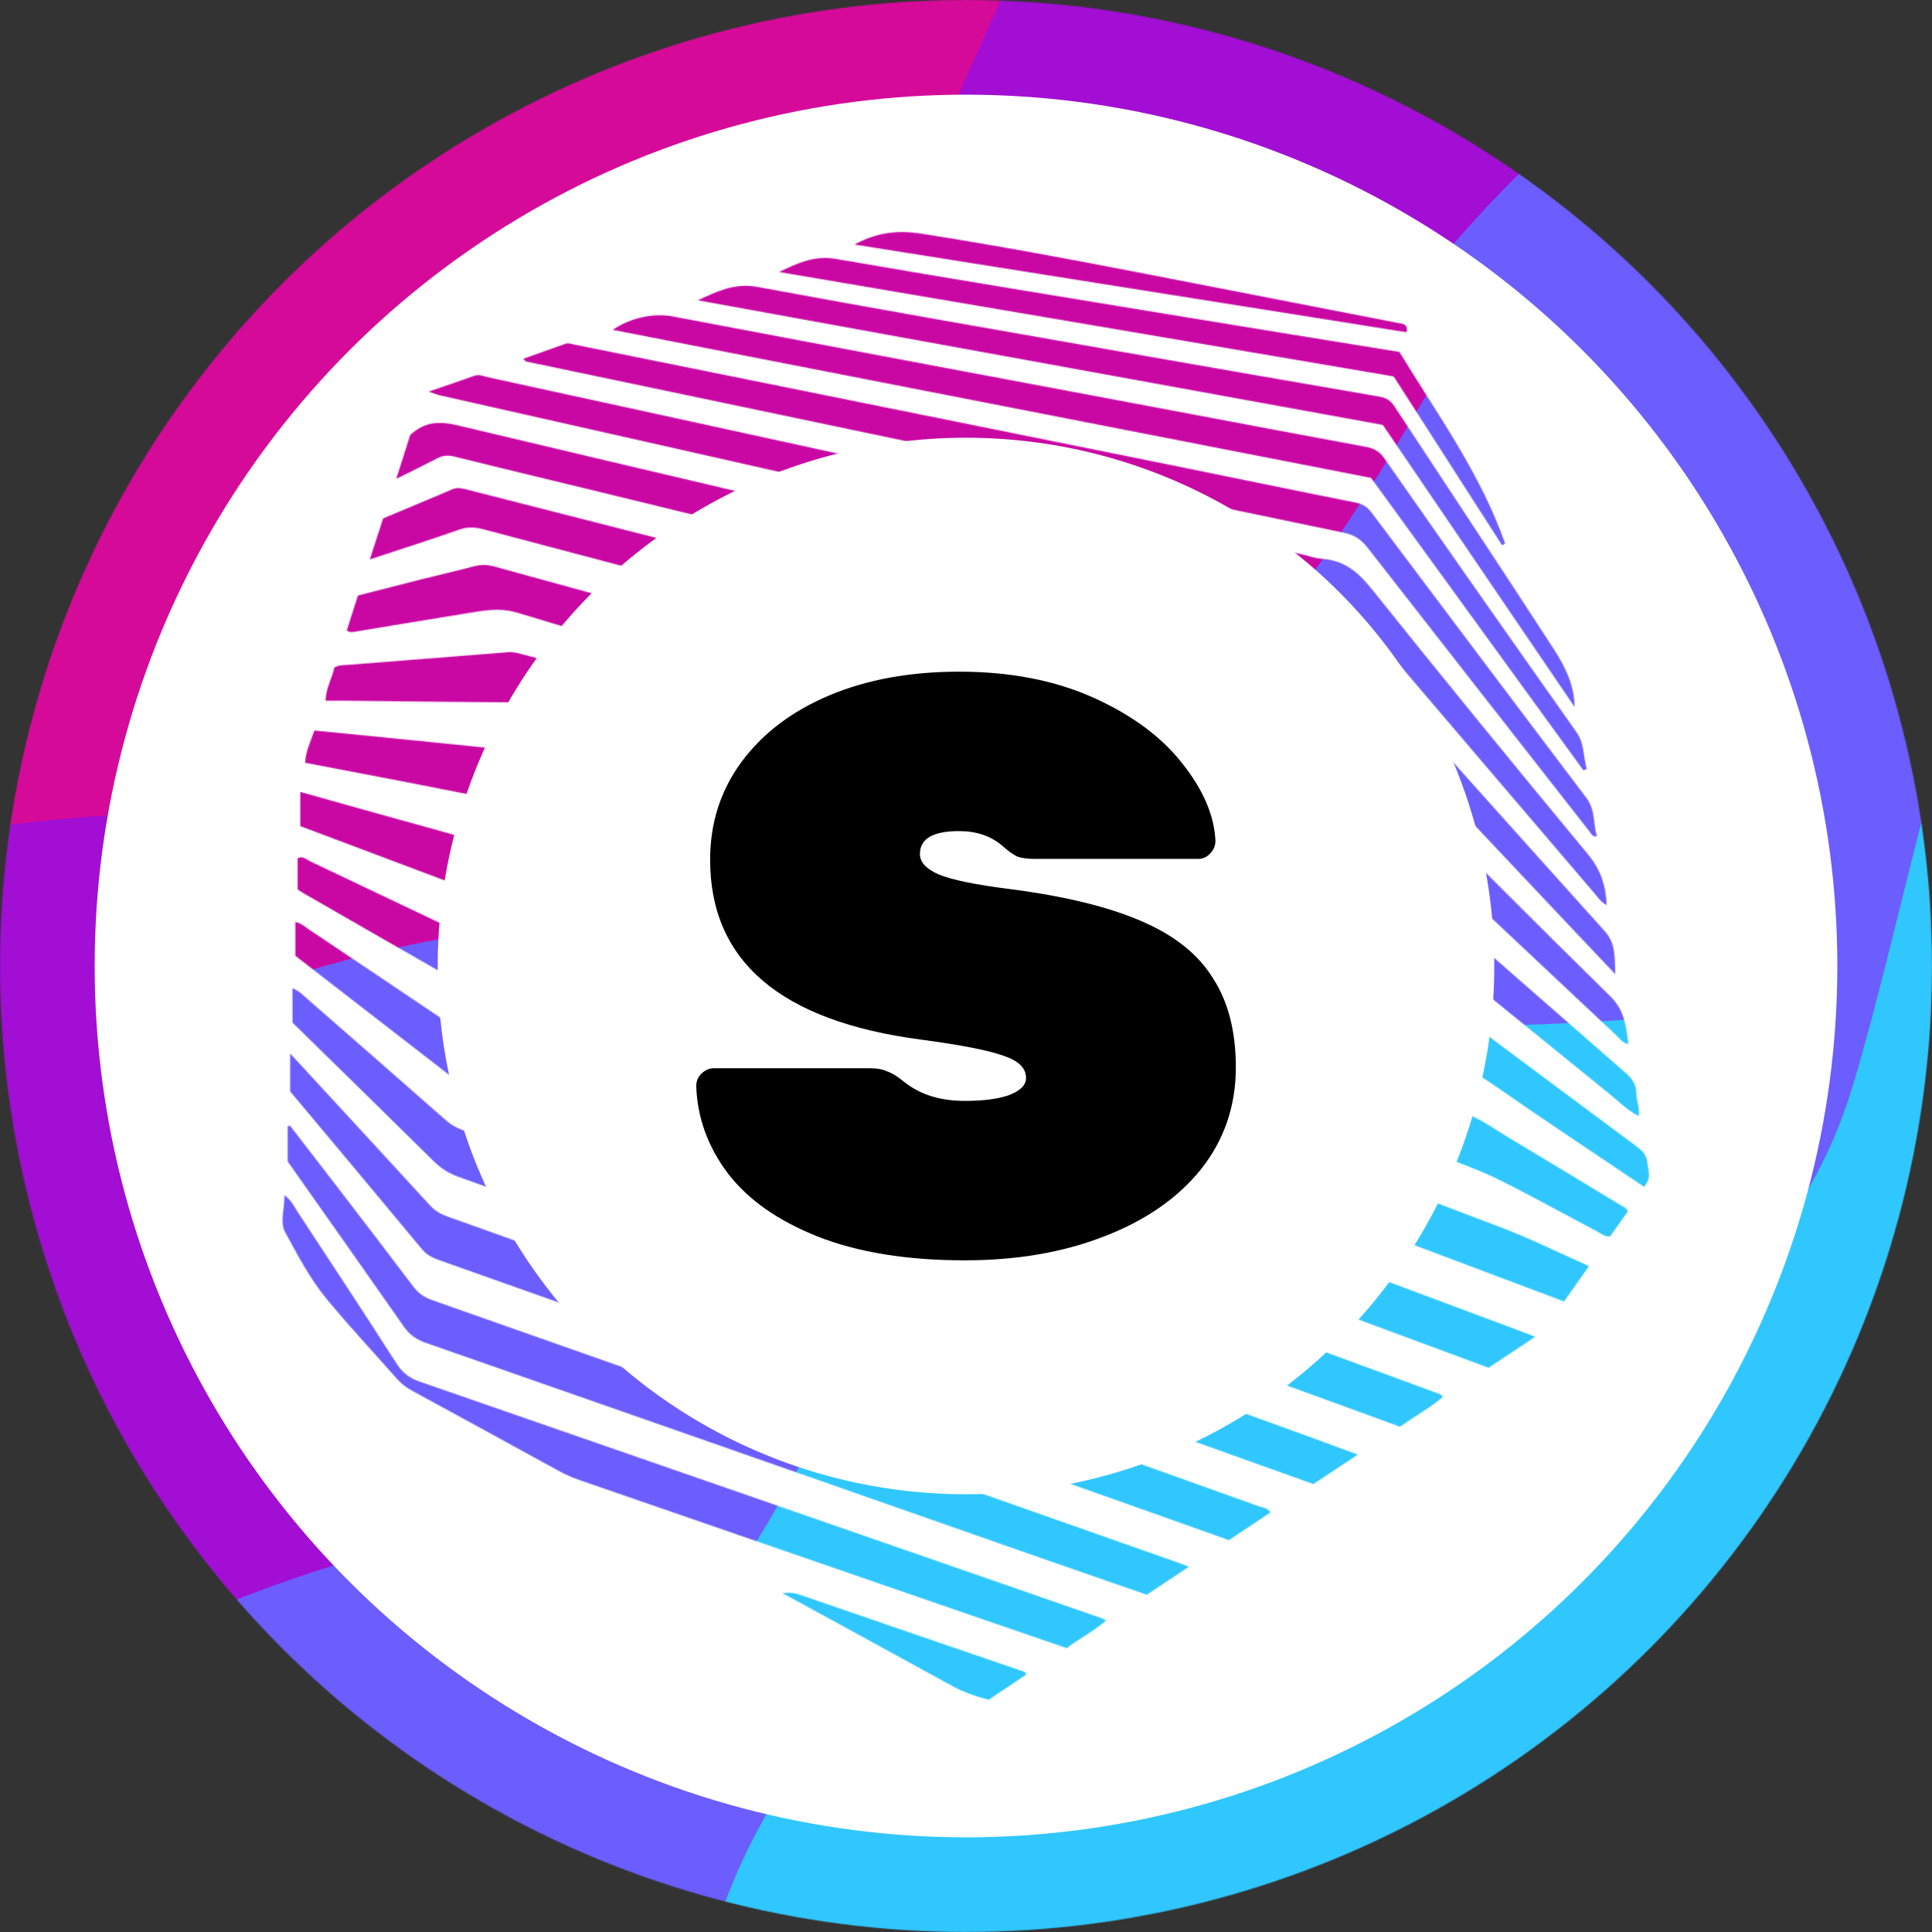 <svg width="2000" height="2000" viewBox="0 0 2000 2000" fill="none" xmlns="http://www.w3.org/2000/svg">
<rect x="0" y="0" width="2000" height="2000" fill="#333333" stroke="none"/>
<mask id="mask0" mask-type="alpha" maskUnits="userSpaceOnUse" x="0" y="0" width="2000" height="2000">
<circle cx="1000" cy="1000" r="1000" fill="black"/>
</mask>
<g mask="url(#mask0)">
<path d="M691.102 3217.2L1726.8 3494.5L2343.3 1182.3L846.002 2398.2L691.102 3217.2Z" fill="#6AEDCB"/>
<path d="M982.099 2378.6C1178.3 2169.6 1416.2 2237.4 1615.7 2167.2C1742.8 2122.5 1847.7 2029.1 1921.1 1916.2C2036.9 1738.1 2061.4 1500.5 2219.5 1358.6C2250.4 1330.8 2286.2 1307.2 2309 1272.5C2326.7 1245.6 2335.4 1213.8 2343.7 1182.7L2685.6 -88.2C2415.9 -29 2211.2 184.3 2025.3 388.4C1237.9 1252.6 471.699 2140.1 -394.801 2925.1L691.599 3217.4C771.799 3238.9 827.799 2841.1 832.799 2806.8C855.399 2649.6 882.999 2506.7 982.099 2378.6Z" fill="#30C7FF"/>
<path d="M-356.3 2936.6C-356.3 2936.6 -173.5 2814.3 -29.5 2777.9C114.5 2741.5 343.6 2648.8 477.8 2511C612 2373.2 678.9 2241.1 730.5 2033.8C782.1 1826.5 948.9 1646.1 1161 1576.5C1373.1 1507 1807.2 1493 1918 1123.8C2028.8 754.6 2060 218.1 2676.2 -59.1L3081.5 -1561.6L2881 -1615.3L-948 2551.4L-1093 2738.8L-356.3 2936.6Z" fill="#6C5DFE"/>
<path d="M-672.802 2851.8C-672.802 2851.8 -529.502 2728.8 -431.502 2429.3C-376.302 2260.8 -304.502 2097 -189.802 1959.9C-15.302 1751.5 232.898 1636.7 494.498 1582C530.598 1574.4 566.598 1569.2 601.698 1557.6C667.898 1535.6 730.698 1504.3 788.198 1464.8C955.298 1349.7 1053.3 1139 1140.9 878.1C1228.5 617.2 1435.4 287.7 1640.8 117.7C1846.3 -52.3 2017.6 -160.4 2328.9 -349.5C2640.2 -538.6 2990.5 -784.3 3030.5 -1575.2L2312 -1767.7L-599.602 897.5L-1093.1 2739.1L-672.802 2851.8Z" fill="#A20ED3"/>
<path d="M-686.801 1223.1C-686.801 1223.1 -490.801 955.8 -82.701 869.7C325.399 783.6 506.799 968.4 814.099 440.7C1121.4 -87 1085.6 -286.1 1387.2 -548.8C1688.8 -811.5 1917.9 -915.9 2206.3 -1063.7C2494.7 -1211.5 2643.4 -1280.2 2743.1 -1652.3L1803.6 -1904L-469.301 410.8L-686.801 1223.1Z" fill="#D60A99"/>
<path d="M2047.2 -1838.6C1864.9 -1755.2 1650.5 -1662.6 1542.3 -1454.7C1434.1 -1246.8 1312 -1018.9 1150.8 -837C989.602 -655.1 841.002 -653.6 658.202 -524.8C475.502 -396 347.402 -116.5 272.002 76.5C196.602 269.5 88.202 364.9 -77.798 498.2C-243.798 631.5 -535.898 659.8 -535.898 659.8L-285.598 -274.3L58.002 -981.8L1207 -2063.8L2047.2 -1838.6Z" fill="#F005C4"/>
<path d="M-378.199 71C-376.499 64.6 -349.699 51.2 -344.399 47.2C-313.299 24.2 -283.899 -0.9 -256.299 -27.9C-145.199 -137.1 -123.499 -264.1 -95.799 -410.5C-76.699 -511.9 -66.799 -666 6.601 -746.2C79.201 -825.5 140.501 -892.2 394.101 -954.4C551.701 -993 713.901 -1051.1 835.801 -1165.4C977.101 -1297.8 1014.1 -1484 1095.5 -1653.3C1161.9 -1791.3 1256.1 -1937.2 1392.6 -2014L261.701 -2317L-378.199 71Z" fill="#FF744B"/>
</g>
<circle cx="1000" cy="1000" r="902" fill="white"/>
<mask id="mask1" mask-type="alpha" maskUnits="userSpaceOnUse" x="292" y="240" width="1415" height="1520">
<path fill-rule="evenodd" clip-rule="evenodd" d="M1705.06 1202.01C1703.95 1195.05 1699.94 1191.04 1694.74 1187.17C1628.77 1138.15 1562.82 1089.08 1496.99 1039.84C1491.09 1035.44 1484.87 1032.16 1478.08 1029.5C1284.98 954.059 1091.86 878.638 898.865 802.927C781.27 756.794 664.239 709.124 541.541 677.499C536.335 676.167 531.403 674.717 525.976 675.16C470.489 679.564 414.986 683.848 359.517 688.319C355.267 688.661 350.744 688.183 346.034 691.152C343.917 702.024 337.244 712.333 337.039 725.321C342.842 725.321 347.672 725.287 352.485 725.321C413.006 725.97 473.544 726.806 534.083 727.114C547.412 727.182 559.735 729.947 572.058 734.726C869.167 850.016 1166.24 965.358 1463.56 1080.1C1493.97 1091.84 1522.24 1106.37 1548.98 1125.01C1599.28 1160.1 1650.48 1193.87 1702.09 1228.71C1708.17 1219.47 1707.9 1219.47 1705.06 1202.01Z" fill="black"/>
<path fill-rule="evenodd" clip-rule="evenodd" d="M1677.92 1247.72C1639.52 1224.46 1601.12 1201.18 1562.58 1178.12C1547.71 1169.21 1533.63 1158.85 1517.28 1152.57C1195.93 1029.06 874.555 905.573 553.226 781.936C545.87 779.103 538.497 777.567 530.749 776.782C485.964 772.327 441.196 767.736 396.428 763.23C372.892 760.858 349.339 758.605 325.41 756.233C321.69 767.6 316.262 777.669 315.887 789.634C368.949 799.84 421.159 809.551 473.214 820.014C496.853 824.775 521.191 826.789 543.891 835.443C849.79 952.15 1155.66 1068.96 1461.5 1185.85C1492.12 1197.56 1523.61 1207.27 1552.97 1221.87C1587.1 1238.83 1620.37 1257.49 1654.11 1275.24C1657.83 1277.2 1661.12 1280.56 1666.86 1279.86C1672.87 1271.38 1679.2 1262.44 1685.16 1254C1683.33 1249.99 1680.31 1249.16 1677.92 1247.72Z" fill="black"/>
<path fill-rule="evenodd" clip-rule="evenodd" d="M644.811 926.051C602.876 910.178 561.334 893.06 518.768 879.167C472.498 864.062 425.238 852.029 378.388 838.717C356.303 832.453 334.184 826.326 310.887 819.806C310.887 831.907 310.887 842.455 310.887 855.221C746.806 1019.19 1182.61 1183.1 1619.11 1347.29C1627.86 1334.88 1636.02 1323.33 1644.93 1310.67C1613.93 1296.93 1584.99 1282.49 1554.91 1271.03C1251.64 1155.76 948.202 1040.93 644.811 926.051Z" fill="black"/>
<path fill-rule="evenodd" clip-rule="evenodd" d="M368.072 653.811C406.235 647.582 444.363 641.096 482.543 634.986C500.037 632.17 517.037 628.603 535.35 634.235C593.447 652.071 652.04 668.268 710.428 685.233C751.185 697.06 792.915 705.987 832.443 721.467C1041.21 803.237 1249.71 885.741 1458.31 967.921C1464.19 970.242 1469.77 972.751 1474.76 976.813C1538.51 1028.8 1602.25 1080.79 1666.2 1132.52C1675.8 1140.27 1684.48 1149.38 1696.4 1155.32C1697.78 1146.48 1693.89 1139.19 1693.89 1131.49C1693.89 1122.55 1689.47 1116.44 1682.84 1110.64C1607.32 1044.78 1531.95 978.724 1456.7 912.52C1450.74 907.297 1444.34 903.628 1437.07 900.743C1305.28 848.5 1173.55 796.12 1041.79 743.825C1008.63 730.666 976.133 715.015 941.999 705.338C798.564 664.666 654.617 625.872 510.892 586.224C504.082 584.347 497.785 584.381 491.009 586.156C472.798 590.935 454.433 595.134 436.171 599.708C414.257 605.203 392.376 610.887 370.513 616.468C366.451 629.217 362.679 641.045 358.992 652.617C362.337 655.177 365.341 654.272 368.072 653.811Z" fill="black"/>
<path fill-rule="evenodd" clip-rule="evenodd" d="M623.871 1023.27C578.284 1006.22 531.81 991.353 487.673 970.667C431.778 944.469 376.172 917.639 320.361 891.269C316.811 889.597 313.449 885.603 308.09 888.522C308.09 898.933 308.09 909.532 308.09 920.694C309.814 921.837 311.691 923.271 313.739 924.431C372.349 958.105 430.924 991.797 489.602 1025.3C494.995 1028.39 500.935 1030.59 506.789 1032.78C669.527 1093.13 832.282 1153.43 995.037 1213.72C1176.77 1281.04 1358.52 1348.34 1541.02 1415.91C1556.25 1405.78 1571.71 1395.51 1589.27 1383.82C1582.43 1381.19 1578.13 1379.48 1573.79 1377.86C1257.12 1259.7 940.438 1141.67 623.871 1023.27Z" fill="black"/>
<path fill-rule="evenodd" clip-rule="evenodd" d="M1488.08 1442.26C1440.56 1424.83 1393.05 1407.37 1345.53 1389.91C1063.63 1286.26 781.743 1182.63 499.806 1079.08C491.118 1075.89 483.097 1071.84 475.433 1066.67C423.378 1031.53 371.203 996.594 319.027 961.622C315.153 959.028 311.706 955.546 305.715 954.454C305.715 965.992 305.715 976.915 305.715 989.408C361.065 1032.28 416.482 1075.19 471.9 1118.13C476.543 1121.73 481.817 1123.87 487.312 1125.88C749.093 1221.37 1010.82 1317 1272.57 1412.58C1331.38 1434.05 1390.25 1455.43 1449.2 1476.89C1464.22 1466.39 1479.99 1457.65 1493.63 1446.25C1491.87 1443.13 1489.87 1442.92 1488.08 1442.26Z" fill="black"/>
<path fill-rule="evenodd" clip-rule="evenodd" d="M500.246 547.888C663.53 591.188 826.899 634.181 990.132 677.601C1023.23 686.407 1057.09 692.705 1089 705.403C1197.5 748.516 1305.83 792.038 1414.27 835.27C1422.95 838.751 1430.47 843.394 1437.32 849.845C1515.88 923.986 1594.58 997.99 1673.32 1071.93C1676.7 1075.12 1679.37 1079.54 1685.68 1080.87C1683.33 1062.42 1681.93 1046 1666.94 1031.31C1588.09 953.956 1510.18 875.617 1432.72 796.885C1415.37 779.271 1396.61 766.112 1373.35 757.391C1292.16 726.96 1213.43 690.811 1128.38 670.023C913.141 617.455 698.757 561.491 483.997 506.96C478.98 505.68 473.894 504.093 468.432 506.431C444.521 516.638 420.507 526.605 396.612 536.624C392.124 550.397 387.874 563.522 382.805 579.104C415.54 568.284 445.442 558.828 475.003 548.4C483.793 545.328 491.575 545.584 500.246 547.888Z" fill="black"/>
<path fill-rule="evenodd" clip-rule="evenodd" d="M478.924 1169.81C472.404 1167.46 466.84 1164.33 461.668 1159.76C413.709 1117.55 365.63 1075.48 317.517 1033.46C313.387 1029.86 309.495 1025.66 302.805 1023.08C302.805 1035.56 302.805 1046.57 302.805 1058.62C351.14 1105.98 400.311 1154.04 449.226 1202.36C456.633 1209.68 464.758 1214.71 474.588 1218.25C729.559 1309.8 984.461 1401.57 1239.4 1493.29C1279.27 1507.63 1319.19 1521.86 1359.55 1536.3C1374.23 1526.59 1388.65 1517.05 1405.72 1505.8C1385.96 1498.55 1368.92 1492.25 1351.87 1486.05C1060.89 1380.58 769.94 1275.13 478.924 1169.81Z" fill="black"/>
<path fill-rule="evenodd" clip-rule="evenodd" d="M470.652 472.709C521.223 485.339 571.964 497.337 622.603 509.711C827.532 559.753 1032.49 609.624 1237.34 660.092C1283.15 671.374 1330.08 678.918 1373.52 698.836C1381.17 702.351 1387.55 706.652 1393.28 712.763C1465.94 790.044 1538.71 867.223 1611.47 944.385C1631.68 965.787 1651.92 987.139 1672.15 1008.51C1671.36 992.651 1673.15 977.188 1661.51 964.251C1570.78 863.485 1480.43 762.378 1390.14 661.236C1385.64 656.201 1380.53 653.487 1374.29 652.037C1258.16 624.831 1142.08 597.643 1025.98 570.386C841.732 527.137 657.438 484.059 473.332 440.213C456.025 436.082 441.433 436.407 427.625 447.739C426.891 448.337 426.14 448.951 424.689 450.163C420.303 463.971 415.678 478.478 410.199 495.699C426.174 487.763 439.538 481.311 452.68 474.45C458.637 471.344 463.996 471.037 470.652 472.709Z" fill="black"/>
<path fill-rule="evenodd" clip-rule="evenodd" d="M1303.16 1559.29C1023.1 1459.14 742.973 1359.15 462.828 1259.22C455.813 1256.73 450.028 1253.18 444.976 1247.65C404.099 1203 363.052 1158.54 322.039 1114.03C315.639 1107.1 309.238 1100.16 300.363 1090.55C300.363 1105.69 300.363 1117.05 300.363 1129.8C345.336 1183.55 391.367 1238.39 437.073 1293.48C442.433 1299.93 449.225 1302.58 456.513 1305.17C687.333 1386.97 918.17 1468.78 1148.99 1550.6C1189.83 1565.09 1230.66 1579.63 1272.13 1594.34C1286.59 1584.75 1300.86 1575.26 1315.19 1565.74C1311.93 1560.58 1307.02 1560.67 1303.16 1559.29Z" fill="black"/>
<path fill-rule="evenodd" clip-rule="evenodd" d="M447.418 1345.91C439.414 1343.08 433.133 1338.85 427.927 1331.95C401.421 1296.79 374.574 1261.91 347.796 1226.99C331.991 1206.39 316.101 1185.85 300.246 1165.29C299.427 1165.51 298.59 1165.7 297.754 1165.92C297.754 1177.3 297.754 1188.69 297.754 1202.29C336.975 1257.96 377.732 1315.57 418.148 1373.43C423.968 1381.75 430.948 1386.67 440.608 1390.05C652.825 1464.07 864.922 1538.42 1077.07 1612.68C1113.83 1625.56 1150.68 1638.21 1187.21 1650.86C1201.53 1641.33 1215.08 1632.3 1230.83 1621.83C1224.46 1619.45 1220.86 1618.07 1217.23 1616.79C960.619 1526.47 704.044 1436.15 447.418 1345.91Z" fill="black"/>
<path fill-rule="evenodd" clip-rule="evenodd" d="M883.789 505.919C1049.55 543.399 1215.27 581.066 1381.07 618.376C1388.17 619.963 1393.1 622.882 1397.76 628.326C1481.81 727.13 1566.03 825.779 1650.27 924.446C1654.06 928.884 1657.37 933.987 1663.28 937.025C1662.39 916.851 1657.11 900.398 1644.18 884.764C1568.52 793.488 1493.57 701.648 1419.48 609.108C1405.63 591.785 1391.1 580.025 1368.67 578.489C1361.06 577.96 1353.64 575.059 1346.09 573.437C1205.94 543.04 1065.76 512.746 925.622 482.246C785.498 451.729 645.426 420.974 505.268 390.543C500.762 389.57 496.205 387.18 491.153 388.973C476.236 394.263 461.268 399.35 443.723 405.408C449.577 407.354 452.581 408.634 455.704 409.334C598.388 441.574 741.123 473.644 883.789 505.919Z" fill="black"/>
<path fill-rule="evenodd" clip-rule="evenodd" d="M544.698 374.244C624.113 390.936 703.562 407.525 782.977 424.183C985.772 466.732 1188.57 509.418 1391.45 551.54C1402.46 553.827 1409.35 558.811 1415.94 567.242C1492.35 665.329 1569.05 763.193 1645.7 861.109C1647.39 863.26 1648.4 866.537 1653.09 865.649C1649.18 852.524 1651.62 838.375 1642.3 826.07C1567.86 727.744 1493.82 629.094 1419.75 530.496C1415.48 524.812 1410.65 521.689 1403.29 520.221C1343.11 508.342 1283.05 495.747 1222.92 483.595C1013.63 441.284 804.294 399.077 594.979 356.784C591.668 356.101 588.51 354.718 585.063 355.947C570.829 361.033 556.577 366.102 541.797 371.359C543.435 373.049 543.982 374.09 544.698 374.244Z" fill="black"/>
<path fill-rule="evenodd" clip-rule="evenodd" d="M434.607 1430.33C424.128 1426.71 416.703 1421.21 410.542 1411.59C376.68 1358.68 342.067 1306.26 307.608 1253.75C304.229 1248.59 301.788 1242.69 294.432 1237.19C294.757 1251.75 289.363 1264.96 295.047 1275.34C308.018 1298.99 320.562 1323.33 337.732 1344.2C361.098 1372.6 386.323 1399.47 410.644 1427.08C415.184 1432.26 420.356 1436.28 426.415 1439.58C477.293 1467.23 528.085 1495.08 578.861 1522.92C585.654 1526.64 592.686 1529.69 600.025 1532.24C733.611 1578.28 867.164 1624.49 1000.73 1670.6C1035.3 1682.53 1069.87 1694.36 1104.26 1706.15C1117.77 1695.98 1132.27 1688.71 1145.12 1677.45C1142.46 1676.17 1141.25 1675.43 1139.95 1674.99C904.866 1593.39 669.762 1511.76 434.607 1430.33Z" fill="black"/>
<path fill-rule="evenodd" clip-rule="evenodd" d="M1639.09 797.417C1640.21 796.939 1641.37 796.461 1642.52 795.983C1638.95 783.302 1640.4 769.87 1631.9 757.821C1565.27 663.506 1499.03 568.901 1432.89 474.211C1428.05 467.299 1422.33 464.124 1414.14 462.605C1344.3 449.736 1274.54 436.441 1204.77 423.316C1125.01 408.314 1045.24 393.38 965.503 378.36C875.796 361.464 786.056 344.601 696.383 327.551C676.875 323.847 652.895 328.745 634.258 341.461C896.772 392.697 1158.71 443.848 1419.31 494.726C1493.3 596.636 1566.17 697.026 1639.09 797.417Z" fill="black"/>
<path fill-rule="evenodd" clip-rule="evenodd" d="M1630.06 731.91C1629.71 708.954 1620.03 689.736 1608.63 672.156C1553.99 587.809 1498.29 504.162 1443.18 420.122C1439.32 414.251 1434.54 411.725 1427.97 410.581C1337.48 394.93 1246.99 379.313 1156.56 363.39C1032.33 341.543 908.027 319.987 783.981 296.997C760.547 292.645 742.165 301.674 722.367 310.856C958.512 353.832 1194.64 396.791 1431.5 439.886C1497.54 537.034 1563.81 634.472 1630.06 731.91Z" fill="black"/>
<path fill-rule="evenodd" clip-rule="evenodd" d="M1554.98 564.546C1556.02 563.898 1557.03 563.266 1558.07 562.618C1532.88 490.593 1488.21 429.253 1448.67 364.328C1375.36 352.415 1301.9 340.604 1228.5 328.521C1107.37 308.586 986.191 288.941 865.251 268C842.961 264.142 825.347 272.454 806.539 281.602C1018.76 317.649 1230.99 353.712 1442.73 389.69C1480.43 448.436 1517.72 506.5 1554.98 564.546Z" fill="black"/>
<path fill-rule="evenodd" clip-rule="evenodd" d="M1454.37 336.1C1453.28 335.758 1451.95 335.229 1450.57 334.973C1361.97 317.701 1273.34 300.446 1184.73 283.242C1107.92 268.325 1031.03 253.988 953.719 241.853C929.671 238.082 907.995 240.334 884.527 253.135C1076.42 283.617 1266.14 313.776 1455.98 343.934C1456.88 341.51 1456.78 338.779 1454.37 336.1Z" fill="black"/>
<path fill-rule="evenodd" clip-rule="evenodd" d="M1055.86 1729.11C979.7 1702.96 903.494 1676.95 827.39 1650.67C822.117 1648.86 817.133 1648.3 809.828 1649.15C869.701 1681.85 927.662 1713.39 985.469 1745.17C997.416 1751.76 1010.01 1756.11 1023.44 1759.59C1036.6 1750.75 1049.63 1742.03 1062.55 1733.38C1060.65 1729.59 1057.94 1729.83 1055.86 1729.11Z" fill="black"/>
</mask>
<g mask="url(#mask1)">
<path d="M595.044 2614.38L1572.82 3091.98L2636.52 908.6L908.59 1828.66L595.044 2614.38Z" fill="#6AEDCB"/>
<path d="M1047.97 1835.6C1284.05 1665.56 1507.85 1779.35 1720.22 1748.22C1855.52 1728.4 1978.18 1655.76 2073.25 1557.57C2223.23 1402.67 2293.83 1170.76 2478.91 1060.15C2515.1 1038.46 2555.35 1021.91 2584.81 991.781C2607.67 968.427 2622.52 938.441 2636.83 909.075L3224.52 -290.43C2944.36 -283.899 2698.97 -111.225 2474.11 55.939C1521.72 763.695 585.92 1498.78 -429.863 2112.27L595.5 2614.67C671.21 2651.68 804.341 2266.31 815.991 2233.12C869.069 2080.92 924.347 1943.94 1047.97 1835.6Z" fill="#30C7FF"/>
<path d="M-393.746 2131.21C-393.746 2131.21 -187.873 2044.92 -37.353 2036.66C113.168 2028.4 359.406 1980.61 519.881 1869.44C680.355 1758.26 772.682 1639.68 864.389 1443.22C956.097 1246.75 1157.33 1099.48 1382.14 1071.39C1606.93 1043.4 2042.08 1113.86 2224.23 767.632C2406.39 421.404 2541.79 -106.954 3209.5 -263.268L3905.38 -1681.15L3716.1 -1773.63L-908.259 1632.45L-1089.14 1790.93L-393.746 2131.21Z" fill="#6C5DFE"/>
<path d="M-692.531 1985.2C-692.531 1985.2 -525.869 1890.53 -370.014 1611.25C-282.265 1454.13 -178.893 1304.93 -37.98 1190.66C176.366 1017 445.928 950.9 717.151 947.276C754.589 946.725 791.461 948.545 828.681 943.815C898.902 934.771 967.545 915.803 1032.5 887.636C1221.34 805.472 1359.93 614.642 1497.92 371.784C1635.91 128.927 1906.07 -159.069 2143.73 -288.474C2381.49 -417.859 2573.15 -492.234 2920.01 -620.074C3266.88 -747.913 3663.6 -924.551 3857.22 -1704.61L3178.93 -2036.07L-239.623 52.689L-1089.29 1791.21L-692.531 1985.2Z" fill="#C908A4"/>
<path d="M-389.798 360.075C-389.798 360.075 -142.583 131.919 280.679 125.502C703.942 119.086 848.708 338.442 1257.42 -127.466C1666.14 -593.374 1669.19 -798.664 2020.7 -1001.71C2372.22 -1204.75 2620.73 -1264.2 2936.75 -1355.35C3252.77 -1446.5 3414.26 -1486.02 3585.92 -1837.3L2699 -2270.7L-15.197 -406.793L-389.798 360.075Z" fill="#D60A99"/>
<path d="M2928.94 -2158.19C2731.13 -2110.56 2499.55 -2060 2351.35 -1873.94C2203.14 -1687.89 2037.2 -1484.61 1841.26 -1334.76C1645.31 -1184.9 1496.99 -1212.3 1289.86 -1119.55C1082.82 -1026.77 900.87 -773.256 788.235 -595.663C675.6 -418.071 549.07 -344.117 357.794 -243.609C166.517 -143.102 -129.956 -171.707 -129.956 -171.707L301.001 -1053.53L780.837 -1691.48L2135.77 -2545.88L2928.94 -2158.19Z" fill="#F005C4"/>
</g>
<circle cx="1000" cy="1000" r="546.875" fill="white"/>
<path d="M998.779 1304.69C939.061 1304.69 888.356 1296.51 846.666 1280.14C805.539 1263.78 774.553 1242.06 753.708 1214.97C732.863 1187.33 721.877 1157.14 720.75 1124.41C720.75 1119.34 722.44 1115.1 725.82 1111.72C729.764 1107.77 734.271 1105.79 739.342 1105.79H899.906C907.793 1105.79 913.99 1106.92 918.497 1109.18C923.568 1110.87 929.483 1114.54 936.244 1120.18C952.582 1133.16 973.427 1139.65 998.779 1139.65C1017.93 1139.65 1033.15 1137.67 1044.41 1133.72C1056.24 1129.21 1062.16 1123.29 1062.16 1115.95C1062.16 1105.79 1054.55 1098.18 1039.34 1093.1C1024.13 1087.46 995.399 1081.81 953.145 1076.17C807.793 1056.99 735.116 994.922 735.116 889.974C735.116 852.17 745.821 818.598 767.229 789.258C789.201 759.353 819.624 736.22 858.497 719.857C897.37 703.494 942.159 695.312 992.864 695.312C1045.82 695.312 1092.3 704.34 1132.3 722.396C1172.3 740.451 1203.01 763.303 1224.41 790.951C1245.82 818.034 1257.09 844.553 1258.22 870.508C1258.22 875.586 1256.25 880.1 1252.3 884.049C1248.92 887.435 1244.98 889.128 1240.47 889.128H1071.46C1063.57 889.128 1057.37 888.281 1052.86 886.589C1048.36 884.332 1043.29 880.664 1037.65 875.586C1025.82 865.43 1010.89 860.352 992.864 860.352C965.821 860.352 952.3 868.251 952.3 884.049C952.3 892.513 958.779 899.566 971.737 905.208C985.258 910.851 1010.05 915.929 1046.1 920.443C1102.44 927.778 1147.51 938.78 1181.32 953.451C1215.68 968.121 1240.47 987.869 1255.68 1012.7C1271.46 1036.96 1279.34 1067.71 1279.34 1104.95C1279.34 1145.01 1267.23 1180.27 1243.01 1210.74C1218.78 1240.65 1185.26 1263.78 1142.44 1280.14C1100.19 1296.51 1052.3 1304.69 998.779 1304.69Z" fill="black"/>
</svg>
